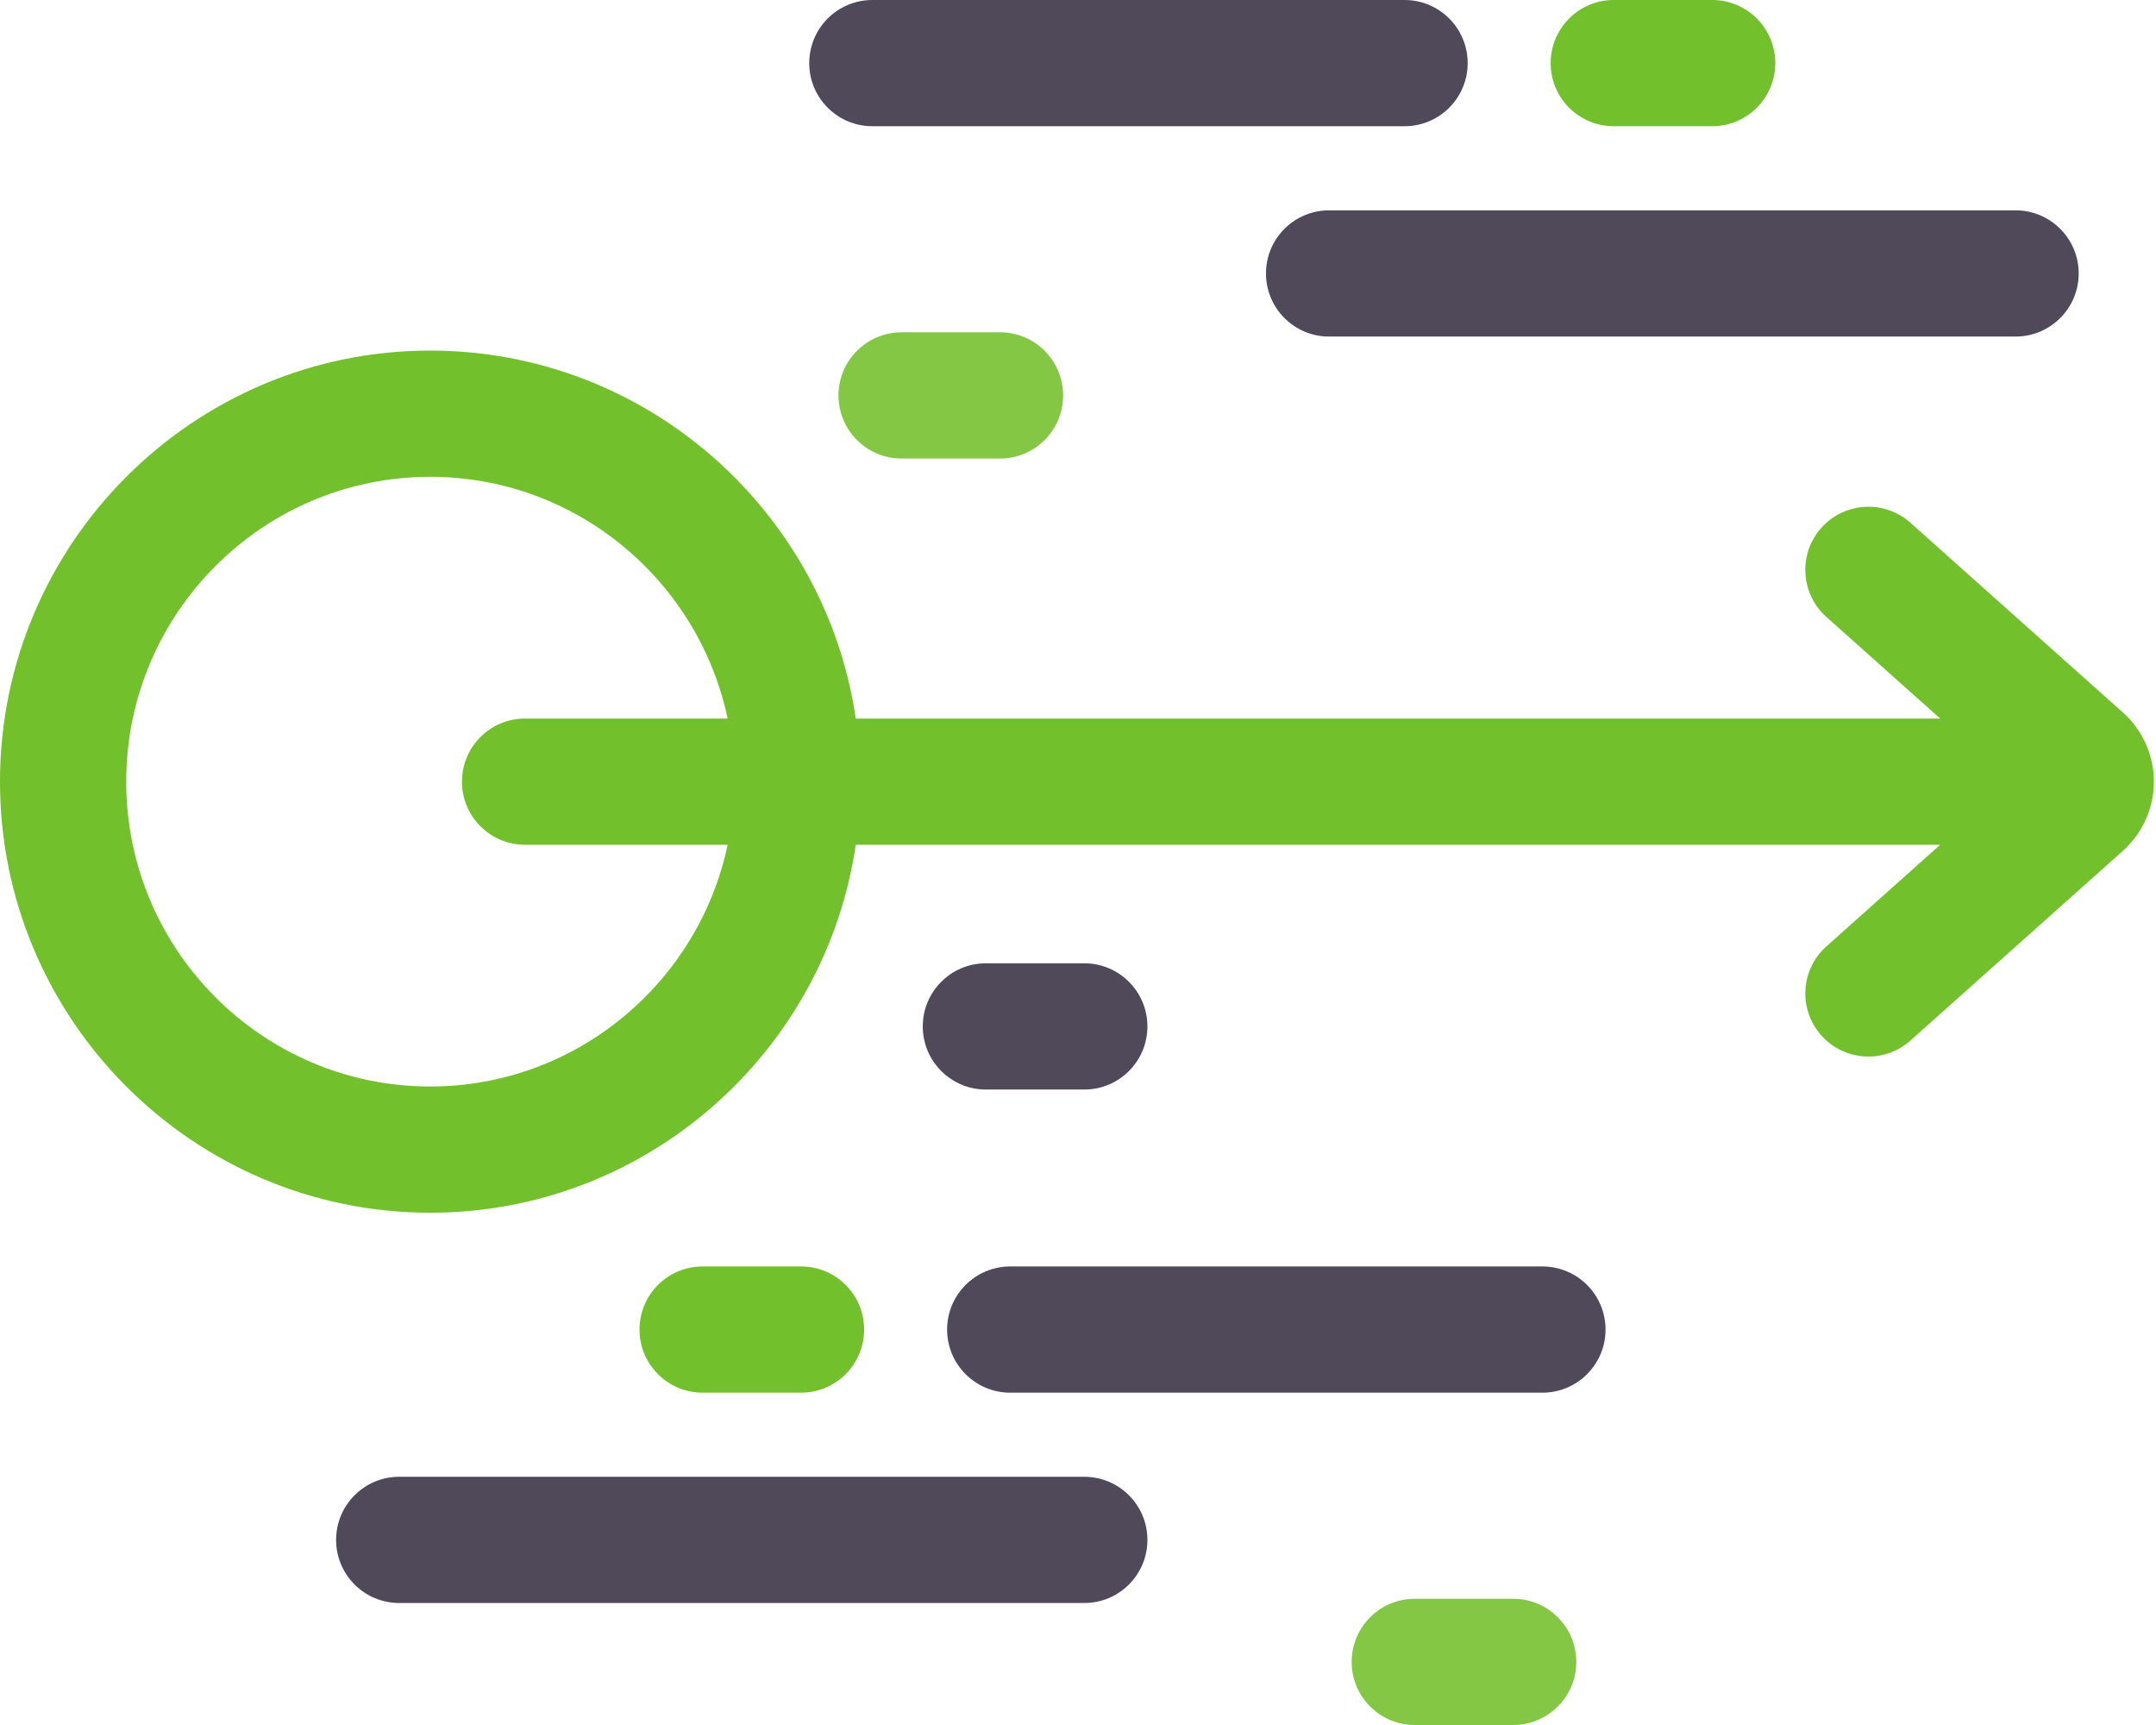 <?xml version="1.0" encoding="UTF-8"?>
<svg width="320px" height="256px" viewBox="0 0 320 256" version="1.1" xmlns="http://www.w3.org/2000/svg" xmlns:xlink="http://www.w3.org/1999/xlink">
    <!-- Generator: Sketch 61.2 (89653) - https://sketch.com -->
    <title>continuous</title>
    <desc>Created with Sketch.</desc>
    <g id="Mockups" stroke="none" stroke-width="1" fill="none" fill-rule="evenodd">
        <g id="GoogleAds-|-Landing" transform="translate(-312, -4373)" fill-rule="nonzero">
            <g id="continuous" transform="translate(312, 4373)">
                <path d="M319.688,116.002 C319.688,115.961 319.688,115.92 319.688,115.878 C319.651,112.012 317.983,108.324 315.098,105.746 L283.556,77.585 C279.695,74.139 273.778,74.476 270.329,78.334 C266.885,82.193 267.222,88.112 271.078,91.559 L287.968,106.637 L127.017,106.637 C122.48,75.785 95.883,52.029 63.851,52.029 C28.644,52.029 7.09849523e-14,80.727 7.09849523e-14,116.002 C7.09849523e-14,151.278 28.644,179.976 63.851,179.976 C95.883,179.976 122.48,156.22 127.017,125.368 L287.968,125.368 L271.08,140.449 C267.222,143.893 266.885,149.815 270.332,153.671 C272.18,155.744 274.744,156.8 277.32,156.8 C279.541,156.8 281.768,156.015 283.556,154.42 L315.098,126.259 C317.983,123.68 319.651,119.995 319.688,116.127 C319.688,116.088 319.688,116.046 319.688,116.007 C319.688,116.005 319.688,116.005 319.688,116.002 Z M63.851,161.244 C38.971,161.244 18.732,140.949 18.732,116.002 C18.732,91.056 38.971,70.761 63.851,70.761 C85.527,70.761 103.683,86.171 107.998,106.637 L77.932,106.637 C72.759,106.637 68.566,110.829 68.566,116.002 C68.566,121.176 72.759,125.368 77.932,125.368 L107.998,125.368 C103.683,145.837 85.527,161.244 63.851,161.244 Z" id="Shape" fill="#72C02C"></path>
                <path d="M187.902,40.58 C187.902,45.754 192.095,49.946 197.268,49.946 L299.159,49.946 C304.332,49.946 308.524,45.754 308.524,40.58 C308.524,35.407 304.332,31.215 299.159,31.215 L197.268,31.215 C192.095,31.215 187.902,35.407 187.902,40.58 Z" id="Path" fill="#4F4959"></path>
                <path d="M129.476,18.732 L208.471,18.732 C213.641,18.732 217.837,14.539 217.837,9.366 C217.837,4.193 213.641,0 208.471,0 L129.476,0 C124.305,0 120.11,4.193 120.11,9.366 C120.11,14.539 124.305,18.732 129.476,18.732 Z" id="Path" fill="#4F4959"></path>
                <path d="M239.517,18.732 L254.127,18.732 C259.3,18.732 263.493,14.539 263.493,9.366 C263.493,4.193 259.3,0 254.127,0 L239.517,0 C234.344,0 230.151,4.193 230.151,9.366 C230.151,14.539 234.344,18.732 239.517,18.732 Z" id="Path" fill="#72C02C"></path>
                <path d="M133.817,49.317 C128.644,49.317 124.451,53.512 124.451,58.683 C124.451,63.856 128.644,68.049 133.817,68.049 L148.427,68.049 C153.6,68.049 157.793,63.856 157.793,58.683 C157.793,53.512 153.6,49.317 148.427,49.317 L133.817,49.317 Z" id="Path" fill="#83C745"></path>
                <path d="M160.937,161.693 C166.11,161.693 170.302,157.5 170.302,152.327 C170.302,147.154 166.11,142.961 160.937,142.961 L146.327,142.961 C141.154,142.961 136.961,147.154 136.961,152.327 C136.961,157.5 141.154,161.693 146.327,161.693 L160.937,161.693 Z" id="Path" fill="#4F4959"></path>
                <path d="M160.937,219.163 L59.251,219.163 C54.078,219.163 49.885,223.359 49.885,228.529 C49.885,233.702 54.078,237.895 59.251,237.895 L160.937,237.895 C166.11,237.895 170.302,233.702 170.302,228.529 C170.302,223.359 166.11,219.163 160.937,219.163 Z" id="Path" fill="#4F4959"></path>
                <path d="M228.932,187.949 L149.939,187.949 C144.766,187.949 140.573,192.144 140.573,197.315 C140.573,202.488 144.766,206.68 149.939,206.68 L228.932,206.68 C234.105,206.68 238.298,202.488 238.298,197.315 C238.298,192.144 234.105,187.949 228.932,187.949 Z" id="Path" fill="#4F4959"></path>
                <path d="M118.893,206.68 C124.066,206.68 128.259,202.488 128.259,197.315 C128.259,192.144 124.066,187.949 118.893,187.949 L104.283,187.949 C99.11,187.949 94.917,192.144 94.917,197.315 C94.917,202.488 99.11,206.68 104.283,206.68 L118.893,206.68 Z" id="Path" fill="#72C02C"></path>
                <path d="M224.593,237.268 L209.983,237.268 C204.81,237.268 200.617,241.461 200.617,246.634 C200.617,251.807 204.81,256 209.983,256 L224.593,256 C229.763,256 233.959,251.807 233.959,246.634 C233.959,241.461 229.763,237.268 224.593,237.268 Z" id="Path" fill="#83C745"></path>
            </g>
        </g>
    </g>
</svg>
